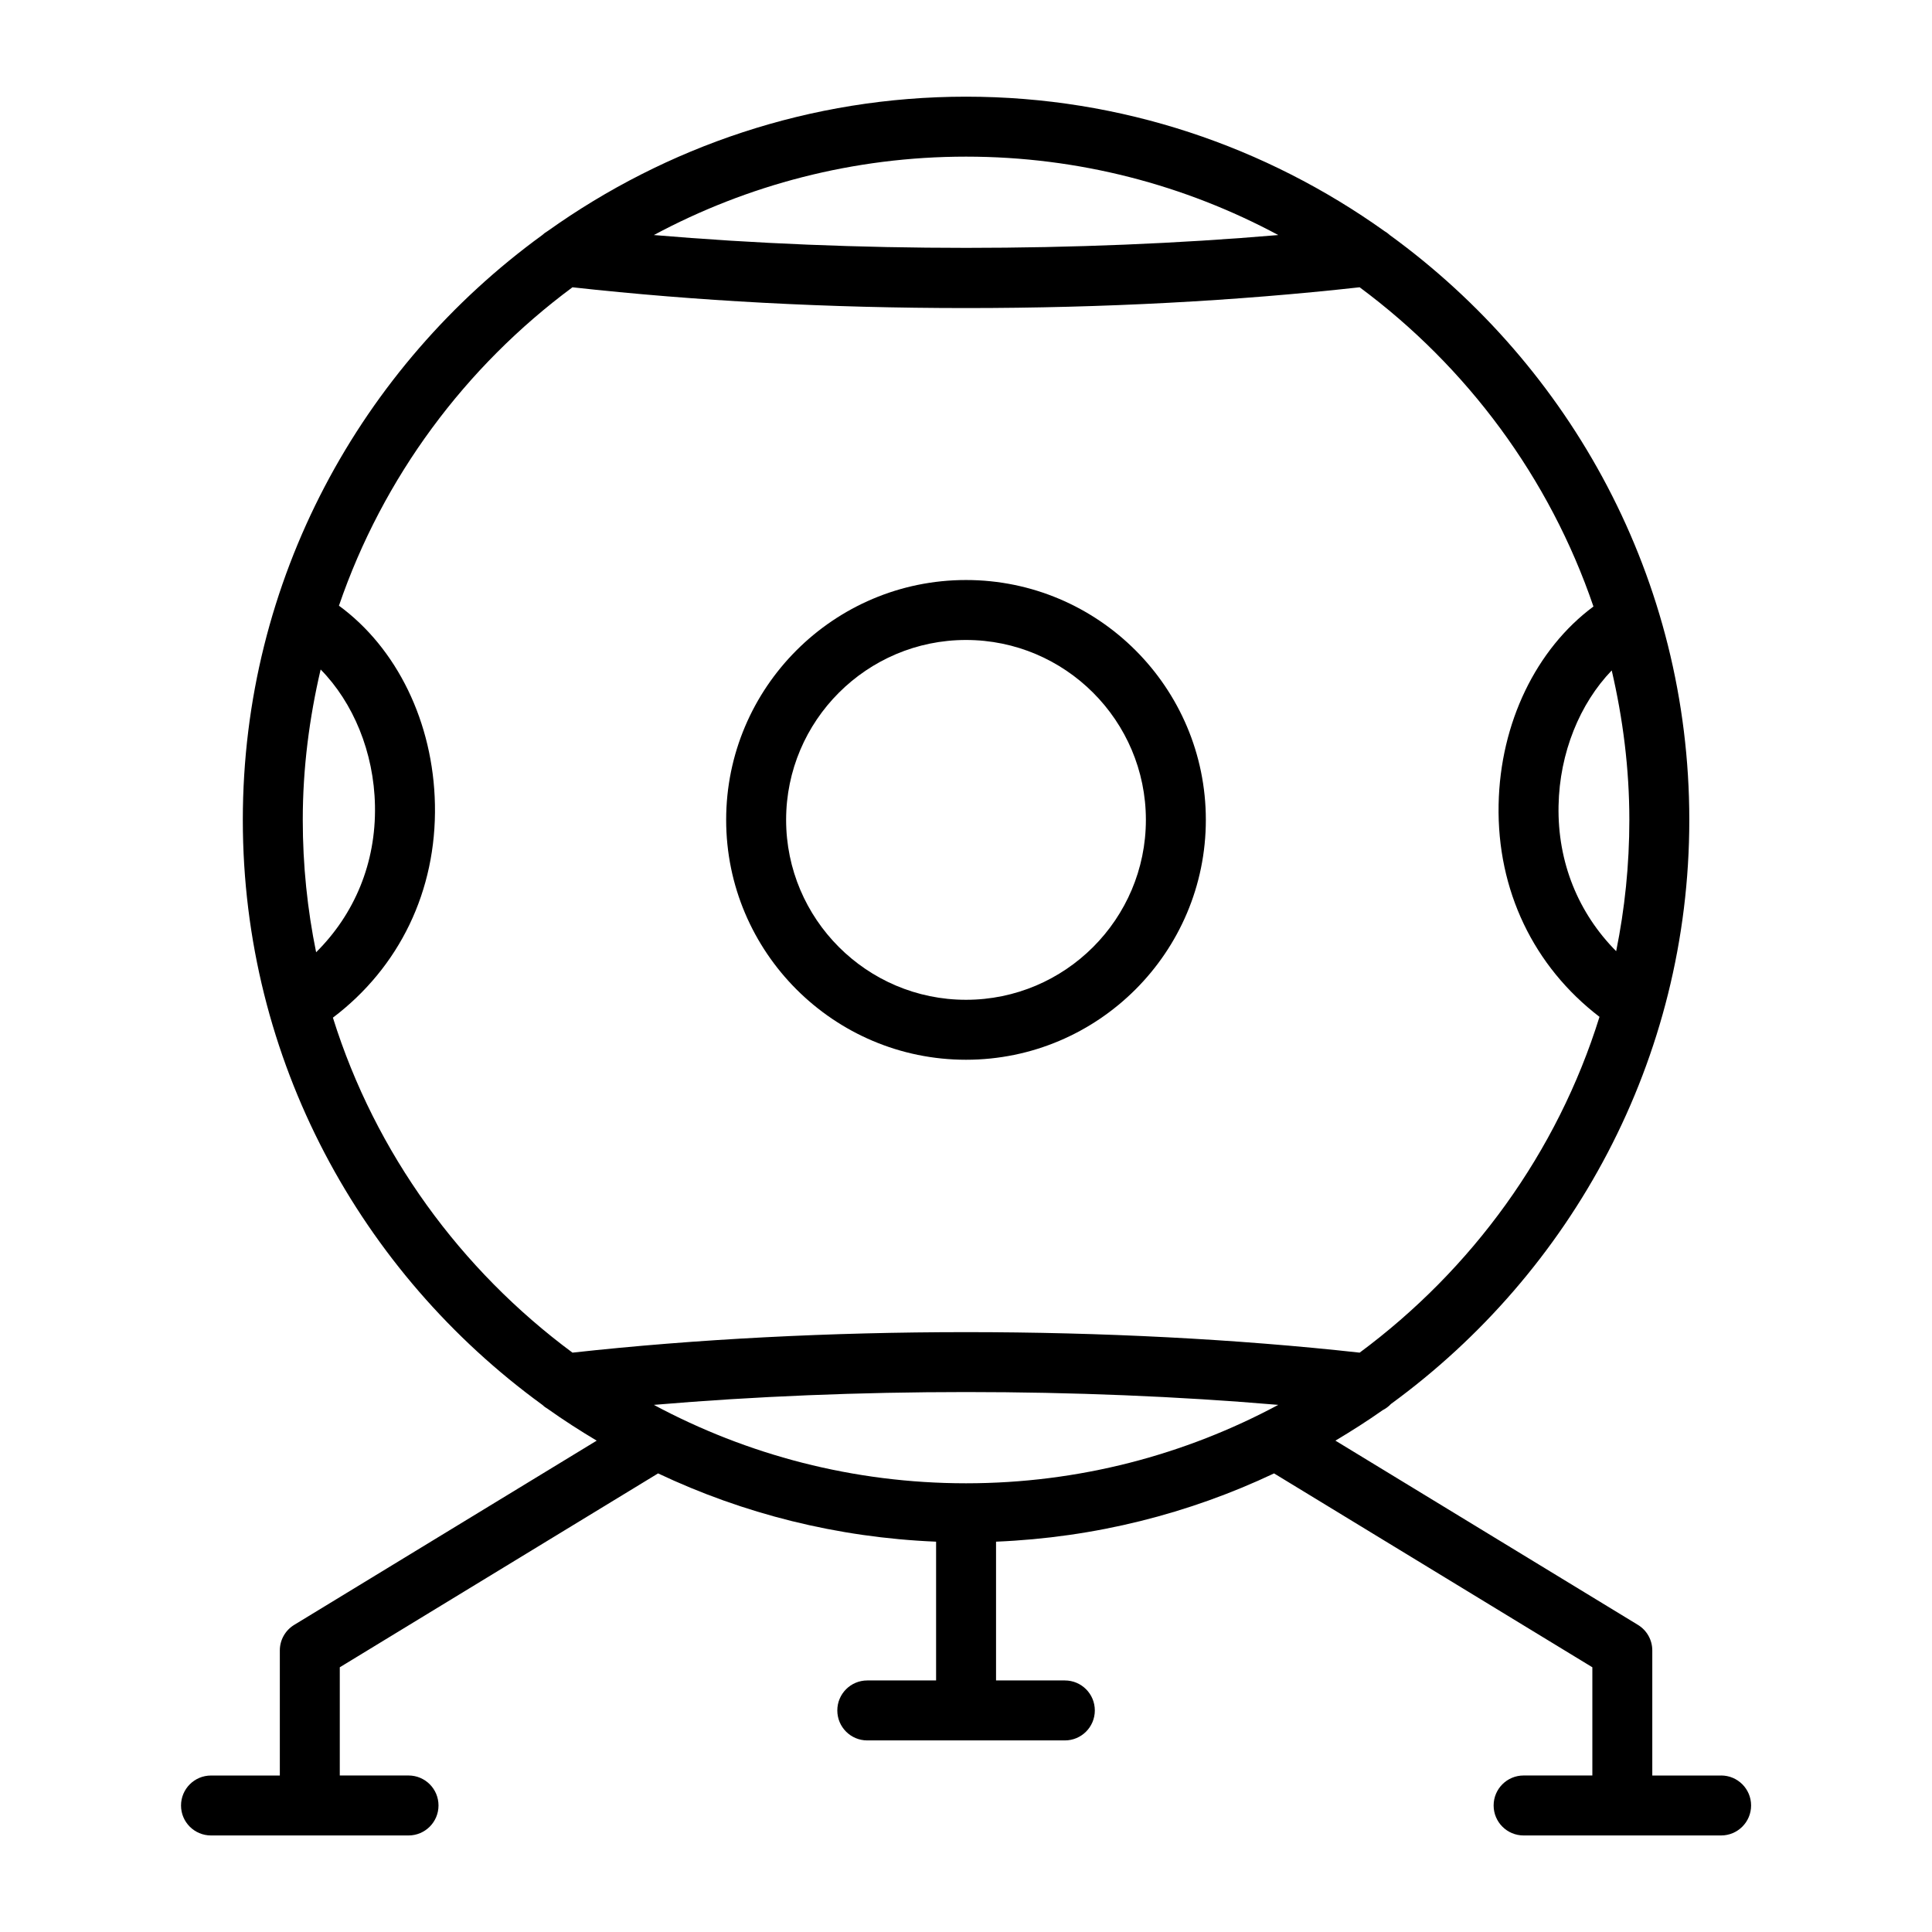 <?xml version="1.0" encoding="UTF-8"?>
<svg width="1200pt" height="1200pt" version="1.1" viewBox="0 0 1200 1200" xmlns="http://www.w3.org/2000/svg">
 <path d="m600 658.23c82.164 0 148.97-66.852 148.97-149 0-82.164-66.805-148.97-148.97-148.97s-148.97 66.805-148.97 148.97c0 82.141 66.805 149 148.97 149zm0-260.73c61.609 0 111.73 50.125 111.73 111.73 0 61.609-50.121 111.76-111.73 111.76s-111.73-50.16-111.73-111.76c0-61.594 50.121-111.73 111.73-111.73z"/>
 <path d="m1069 1102.8h-42.734v-77.688c0-6.504-3.371-12.504-8.941-15.887l-187.87-114.42c10.031-6 19.848-12.215 29.375-18.938 1.934-0.984 3.637-2.258 5.137-3.852 112.04-81.758 185.29-213.71 185.29-362.75 0-149.4-73.57-281.61-186.11-363.32-1.008-0.949-2.062-1.715-3.238-2.398-73.461-52.371-163-83.5-259.88-83.5-96.805 0-186.35 31.094-259.81 83.438-1.273 0.73-2.398 1.559-3.492 2.578-112.41 81.758-185.91 213.89-185.91 363.21 0 149.28 73.5 281.45 185.91 363.21 1.055 1.02 2.184 1.848 3.457 2.578 9.852 7.019 20.039 13.535 30.434 19.754l-187.87 114.42c-5.566 3.383-8.941 9.383-8.941 15.887v77.688h-42.742c-10.285 0-18.625 8.328-18.625 18.625-0.004 10.297 8.336 18.602 18.621 18.602h122.68c10.285 0 18.625-8.328 18.625-18.625s-8.328-18.625-18.625-18.625h-42.695v-67.211l197.7-120.42c52.801 24.984 111.11 39.863 172.68 42.406v86.195h-42.742c-10.285 0-18.613 8.328-18.613 18.625s8.316 18.625 18.613 18.625h122.72c10.285 0 18.613-8.328 18.613-18.625s-8.316-18.625-18.613-18.625h-42.742v-86.195c61.57-2.543 119.87-17.426 172.68-42.406l197.7 120.42v67.211h-42.695c-10.285 0-18.625 8.328-18.625 18.625s8.328 18.625 18.613 18.625h122.68c10.285 0 18.625-8.328 18.625-18.625s-8.34-18.621-18.625-18.621zm-468.97-181.5c-70.078 0-136.05-17.688-193.92-48.707 124.54-10.621 263.3-10.621 387.84 0-57.863 31.016-123.84 48.707-193.92 48.707zm368.02-420.87c0.625-32.953 13.273-63.504 33.023-84.012 6.938 29.891 10.945 60.875 10.945 92.844 0 27.926-2.832 55.176-8.184 81.539-23.391-23.555-36.48-55.09-35.785-90.371zm-174.09-354.44c-124.54 10.621-263.3 10.621-387.84 0 57.863-31.035 123.84-48.699 193.92-48.699s136.05 17.664 193.92 48.699zm-561.06 354.44c0.695 35.605-12.742 67.414-36.551 91.031-5.426-26.555-8.293-54.047-8.293-82.199 0-32.195 4.078-63.348 11.102-93.434 20.137 20.477 33.129 51.289 33.742 84.602zm-26.113 131.65c41.281-31.273 64.414-78.77 63.359-132.37-0.984-51.109-23.688-97.223-59.617-123.5 27.348-79.836 78.516-148.46 145.04-197.77 76.707 8.496 158.78 12.902 244.47 12.902s167.76-4.402 244.46-12.91c66.672 49.43 117.91 118.23 145.22 198.28-35.531 26.375-57.926 72.227-58.906 123-1.055 53.27 21.816 100.56 62.664 131.87-26.293 84.48-79.43 157.03-148.97 208.57-153.62-16.98-335.3-16.98-488.93 0-69.406-51.41-122.43-123.79-148.8-208.06z"/>
</svg>
